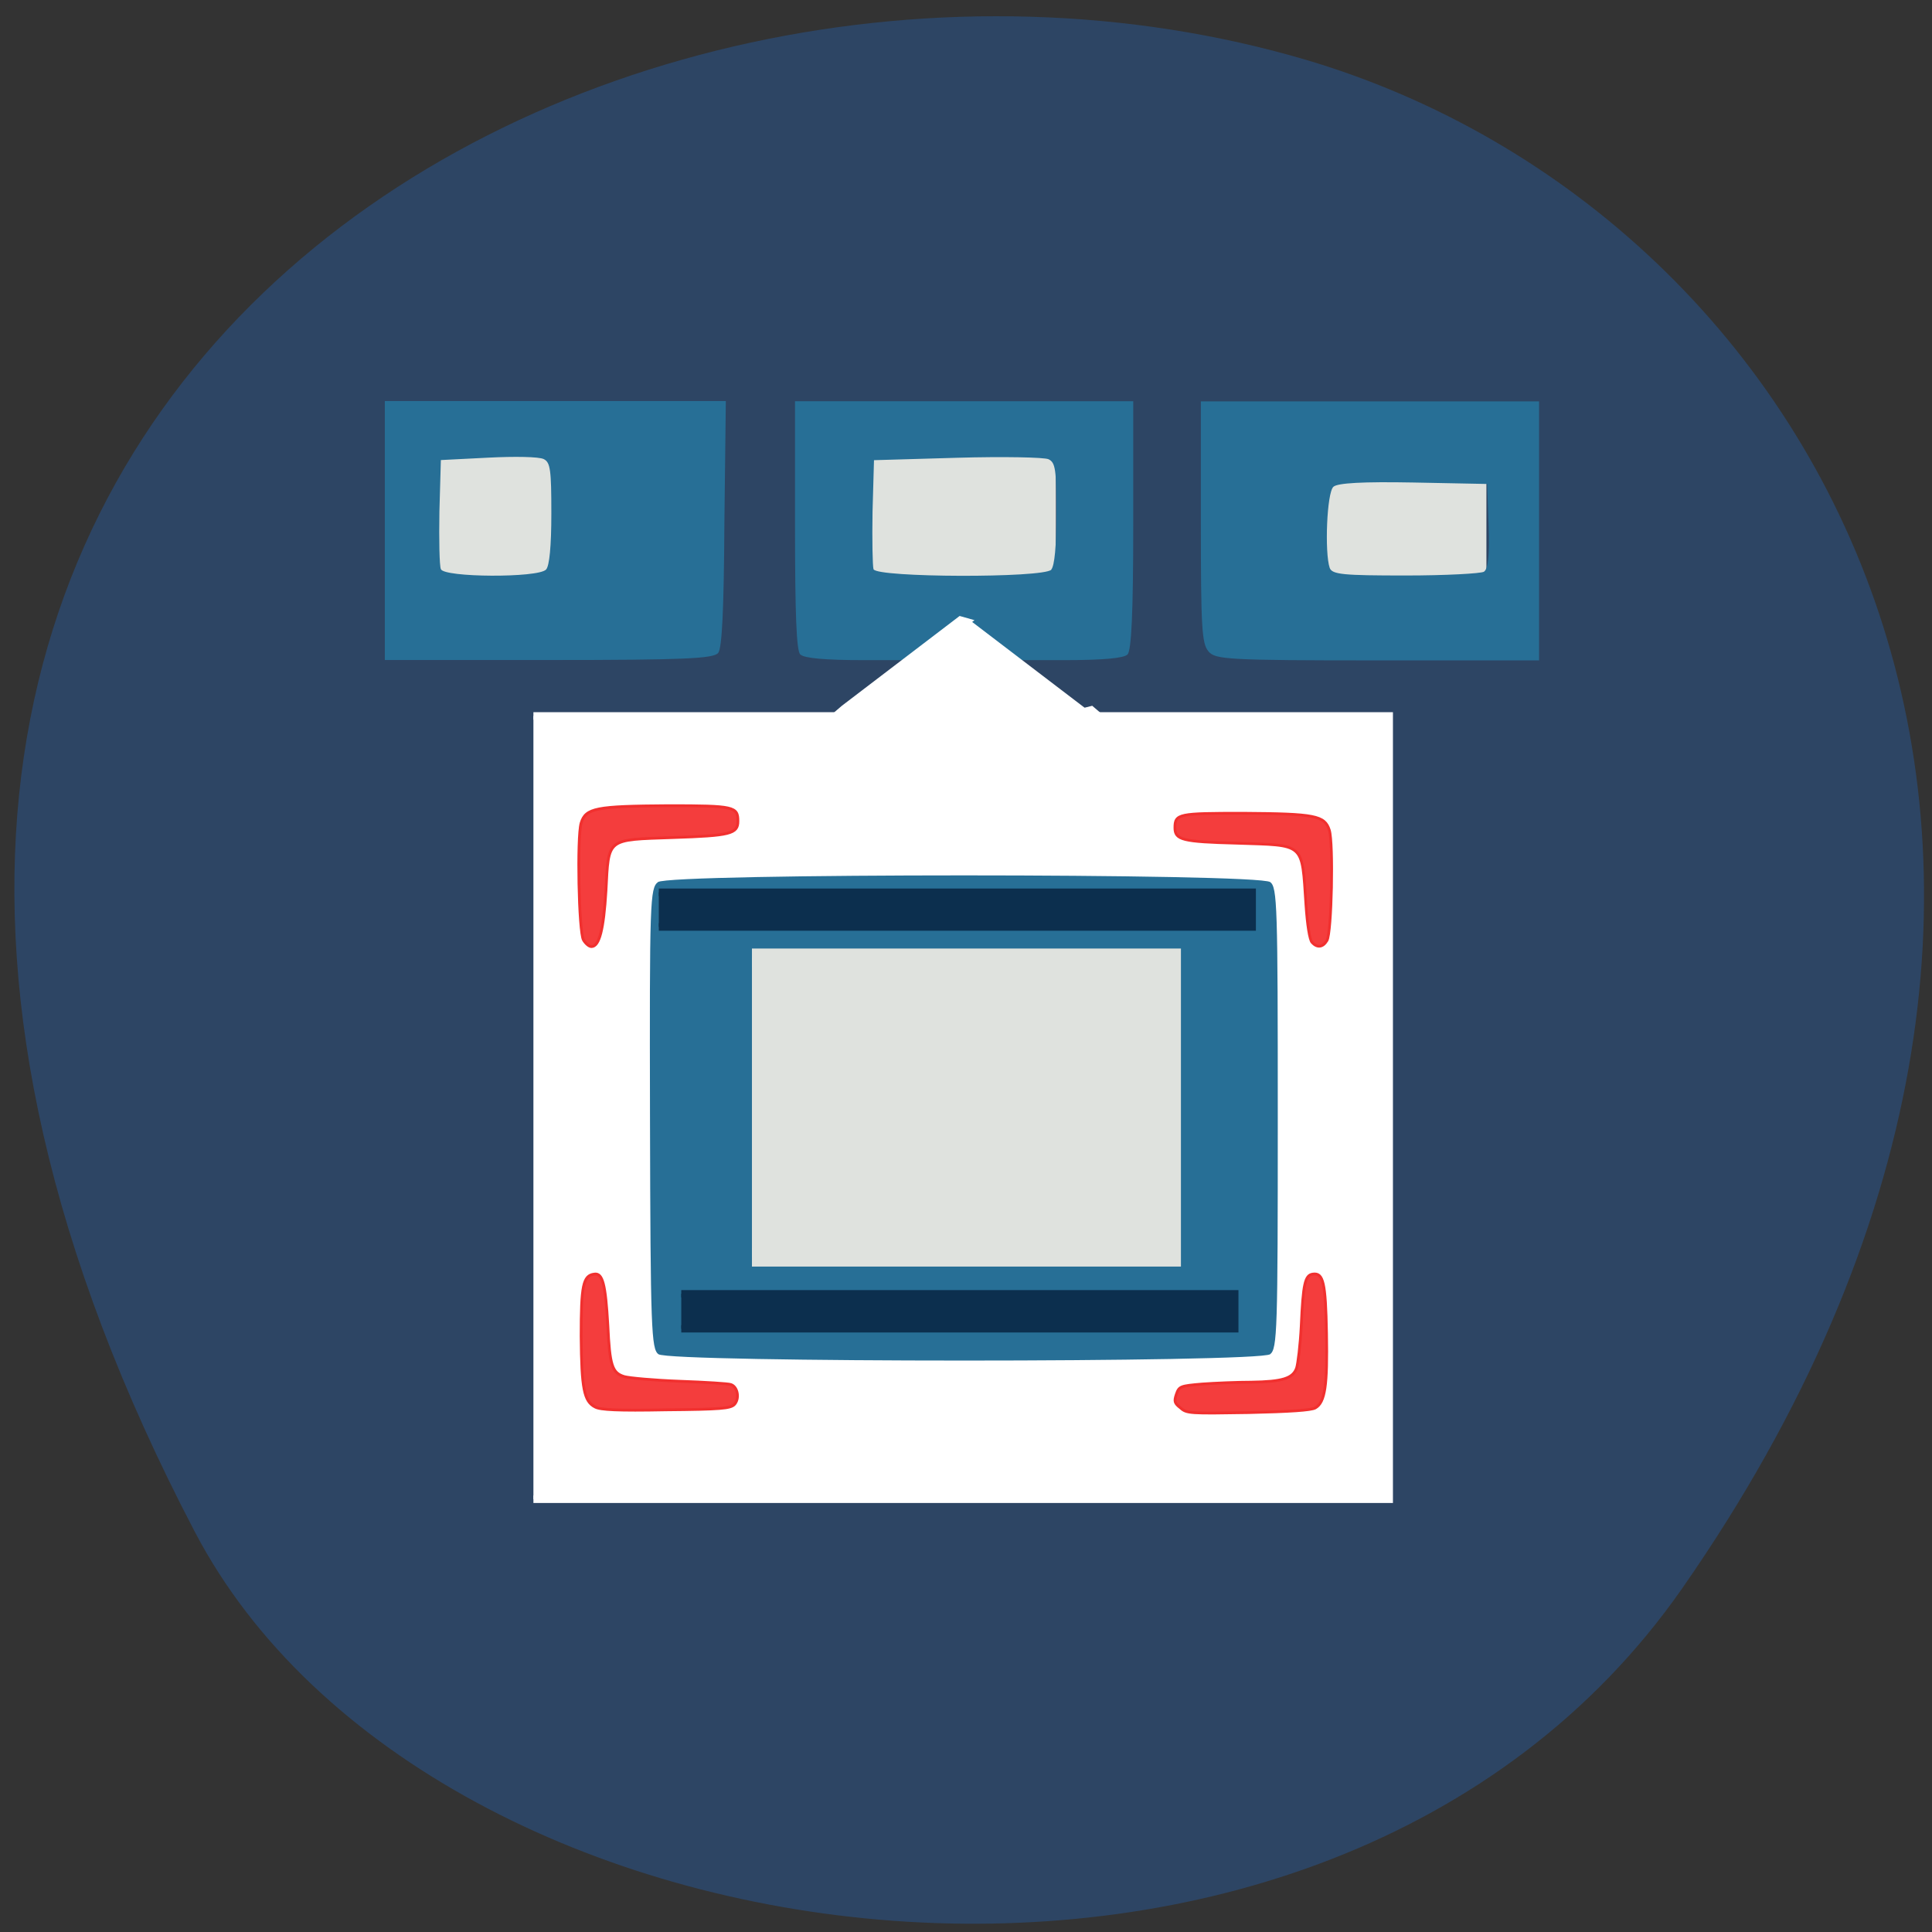 <svg xmlns="http://www.w3.org/2000/svg" viewBox="0 0 16 16"><rect x="0" y="0" width="16" height="16" fill="#333333" stroke="none"/><path d="m 13.93 13.156 c 4.148 -5.949 1.238 -11.371 -3.113 -12.66 c -5.859 -1.73 -14.11 2.816 -9.203 12.191 c 1.949 3.723 9.359 4.707 12.316 0.469" fill="#2d4564"/><g fill="#dfe2de" stroke="#dfe2de"><path d="m 111.81 58.688 h 28.625 v 18.563 h -28.625" transform="scale(0.062)" stroke-width="1.207"/><path d="m 56.19 59.938 h 19.438 v 18.75 h -19.438" transform="scale(0.062)"/><path d="m 169.38 61.38 h 28.563 v 18.563 h -28.563" transform="scale(0.062)" stroke-width="1.207"/></g><path d="m 71.25 95.63 h 114.31 v 104.63 h -114.31" transform="scale(0.062)" fill="#fff" stroke="#fff"/><path d="m 5.453 11.215 c -0.059 -0.043 -0.066 -0.203 -0.07 -1.953 c -0.004 -1.805 0 -1.906 0.066 -1.957 c 0.094 -0.074 4.973 -0.074 5.07 0 c 0.059 0.043 0.063 0.195 0.063 1.953 c 0 1.762 -0.004 1.91 -0.063 1.957 c -0.094 0.07 -4.973 0.07 -5.066 0 m -2.266 -6.82 v -1.074 h 2.824 l -0.012 1.016 c -0.004 0.719 -0.02 1.031 -0.051 1.07 c -0.039 0.047 -0.27 0.059 -1.406 0.059 h -1.355 m 1.336 -0.75 c 0.027 -0.031 0.043 -0.191 0.043 -0.465 c 0 -0.359 -0.008 -0.422 -0.063 -0.449 c -0.039 -0.02 -0.242 -0.023 -0.457 -0.012 l -0.395 0.02 l -0.012 0.426 c -0.004 0.234 0 0.449 0.012 0.477 c 0.023 0.07 0.805 0.074 0.871 0.004 m 2.105 0.703 c -0.031 -0.035 -0.043 -0.328 -0.043 -1.07 v -1.027 h 2.801 v 1.027 c 0 0.742 -0.016 1.035 -0.047 1.07 c -0.031 0.031 -0.203 0.047 -0.527 0.047 h -0.48 l -0.137 -0.156 c -0.074 -0.086 -0.172 -0.156 -0.211 -0.156 c -0.039 0 -0.133 0.07 -0.211 0.156 l -0.137 0.156 h -0.48 c -0.324 0 -0.496 -0.016 -0.527 -0.047 m 2.078 -0.703 c 0.027 -0.031 0.043 -0.191 0.043 -0.465 c 0 -0.363 -0.008 -0.422 -0.066 -0.449 c -0.035 -0.016 -0.375 -0.023 -0.754 -0.012 l -0.691 0.02 l -0.012 0.426 c -0.004 0.234 0 0.449 0.008 0.477 c 0.027 0.07 1.402 0.074 1.473 0.004 m 1.301 0.676 c -0.055 -0.063 -0.063 -0.195 -0.063 -1.07 v -1 h 2.801 v 2.145 h -1.34 c -1.25 0 -1.34 -0.008 -1.398 -0.074 m 2.281 -0.66 c 0.035 -0.023 0.047 -0.129 0.039 -0.379 l -0.012 -0.348 l -0.609 -0.012 c -0.422 -0.008 -0.629 0.004 -0.664 0.035 c -0.055 0.047 -0.074 0.547 -0.031 0.672 c 0.02 0.055 0.113 0.063 0.629 0.063 c 0.328 0 0.621 -0.016 0.648 -0.031" fill="#276f96"/><g transform="scale(0.062)"><path d="m 100.44 127.94 h 56.06 v 40 h -56.06" fill="#dfe2de" stroke="#dfe2de" stroke-width="2.484"/><g fill="#0c2f4e" stroke="#0c2f4e"><path d="m 88 119.19 h 79.25 v 4.625 h -79.25" stroke-width="1.01"/><path d="m 91 172.81 h 73.937 v 4.688 h -73.937" stroke-width="0.975"/></g><g fill="#f43d3d" stroke="#f1302f"><path d="m 77.938 125.56 c -0.625 -1.125 -0.875 -13.688 -0.313 -15.625 c 0.625 -2 1.938 -2.25 11.688 -2.313 c 8.75 0 9.25 0.125 9.25 2.063 c 0 1.688 -1 1.938 -8.688 2.188 c -8.938 0.313 -8.563 0 -8.938 7.125 c -0.313 5.125 -0.875 7.438 -1.938 7.438 c -0.313 0 -0.75 -0.375 -1.063 -0.875" stroke-width="0.376"/><path d="m 79.5 187.94 c -1.5 -0.75 -1.813 -2.5 -1.875 -9.438 c 0 -6.75 0.25 -8.125 1.75 -8.313 c 1.125 -0.188 1.5 1.375 1.813 6.813 c 0.25 5.375 0.563 6.375 2.188 6.875 c 0.625 0.188 4 0.5 7.438 0.625 c 3.438 0.125 6.5 0.313 6.813 0.438 c 0.938 0.313 1.188 1.938 0.438 2.688 c -0.563 0.5 -1.75 0.625 -9.125 0.688 c -6.438 0.125 -8.75 0 -9.438 -0.375" stroke-width="0.374"/><path d="m 157.69 188.06 c -0.813 -0.625 -0.875 -0.875 -0.563 -1.813 c 0.375 -1.063 0.5 -1.125 3.438 -1.375 c 1.688 -0.125 4.688 -0.25 6.563 -0.25 c 4.188 -0.063 5.563 -0.5 6.06 -1.875 c 0.188 -0.563 0.5 -3.125 0.625 -5.625 c 0.25 -5.625 0.5 -6.813 1.563 -6.938 c 1.375 -0.188 1.688 1.125 1.813 7.938 c 0.125 6.938 -0.188 9.188 -1.5 9.938 c -0.563 0.313 -3.375 0.5 -8.938 0.625 c -7.75 0.125 -8.25 0.125 -9.06 -0.625" stroke-width="0.371"/><path d="m 175.25 125.88 c -0.313 -0.375 -0.625 -2.25 -0.813 -5.063 c -0.563 -8.375 -0.063 -7.875 -9.25 -8.188 c -7.25 -0.188 -8.25 -0.438 -8.25 -2.063 c 0 -1.875 0.5 -1.938 9.125 -1.938 c 9.625 0.063 10.875 0.313 11.5 2.25 c 0.563 1.813 0.313 13.688 -0.313 14.75 c -0.563 0.938 -1.313 1 -2 0.25" stroke-width="0.363"/></g></g><path d="m 120.47 39.693 l -6.76 -11.08 l -6.189 -11.373 l 12.949 -0.29 l 12.949 0.29 l -6.189 11.373" transform="matrix(0.144 0 0 -0.067 -9.339 7.778)" fill="#fff" stroke="#fff"/></svg>